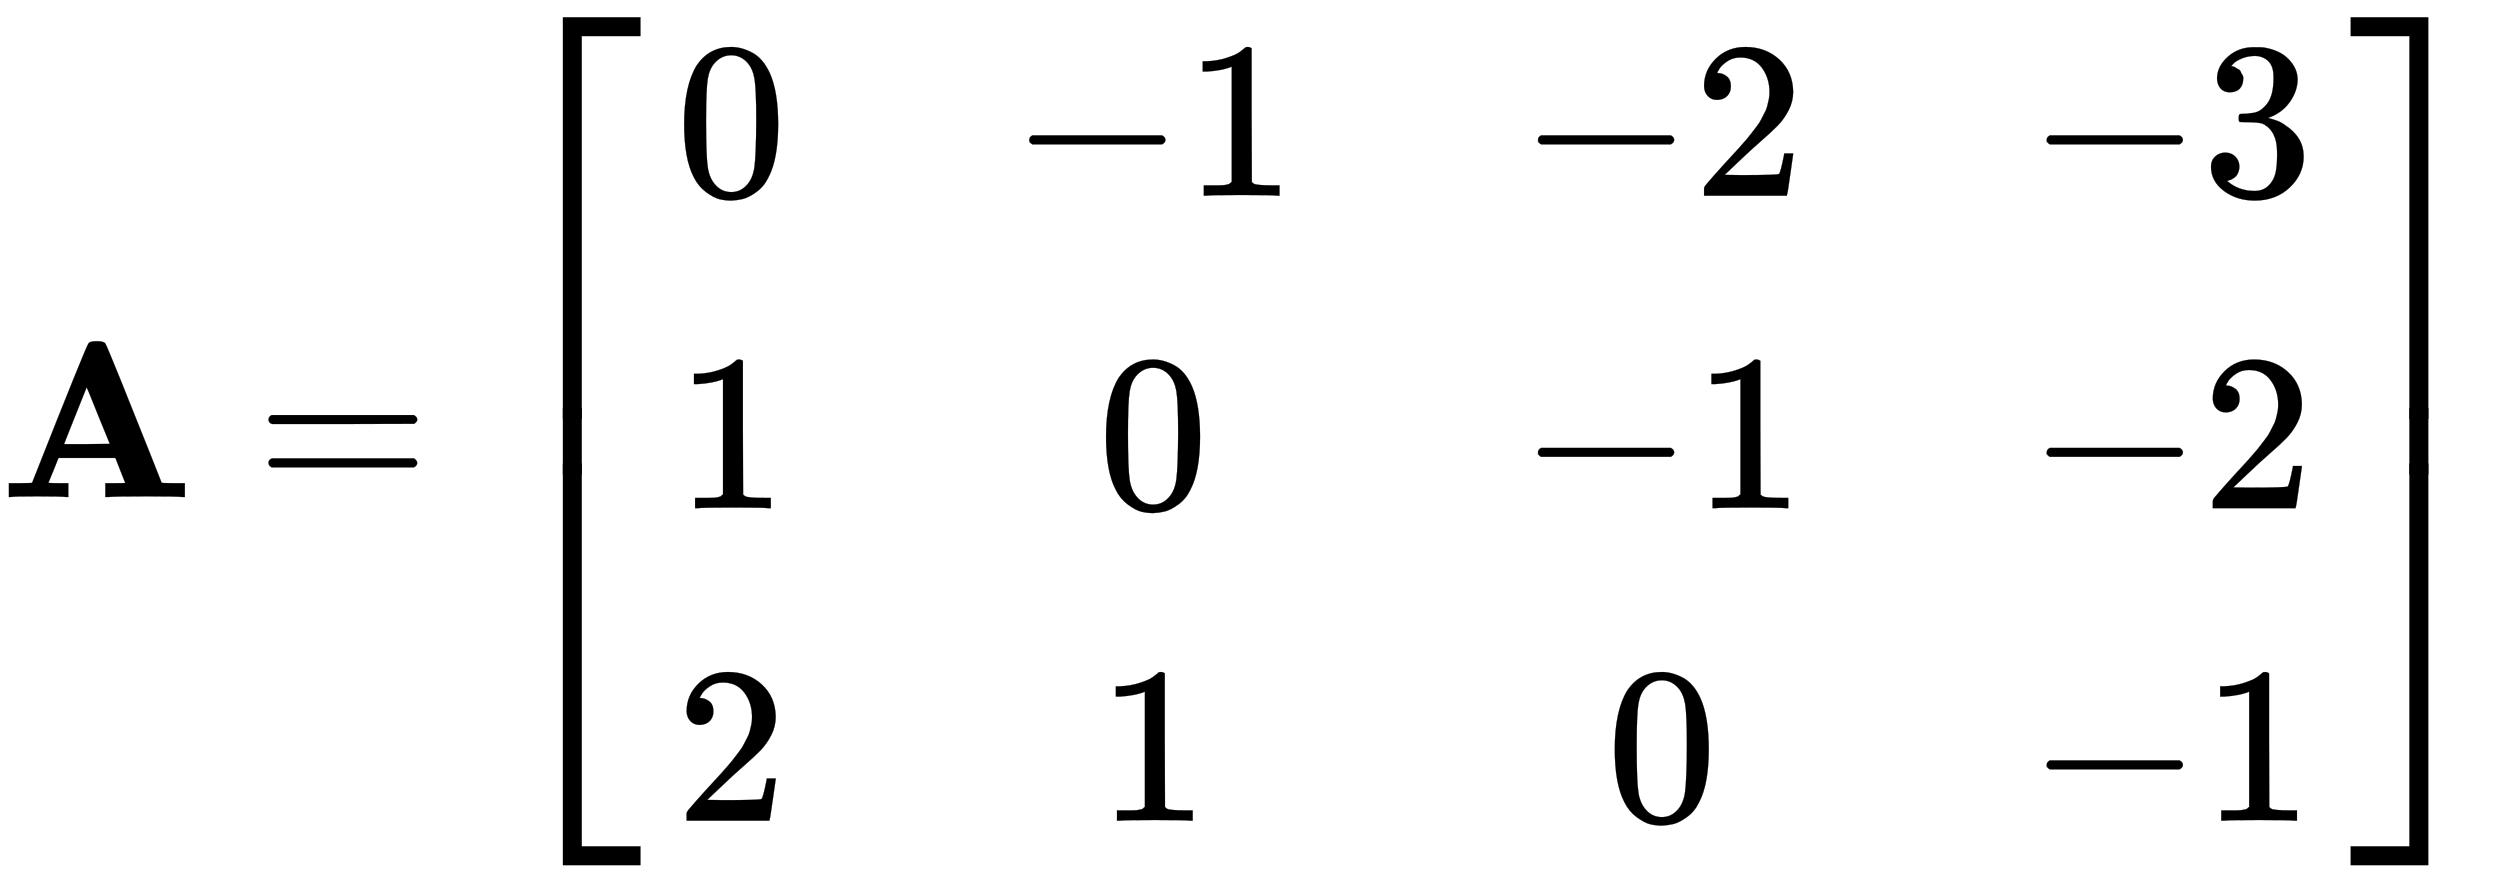 <svg xmlns:xlink="http://www.w3.org/1999/xlink" width="26.012ex" height="9.176ex"
	style="vertical-align: -4.005ex;" viewBox="0 -2226.5 11199.6 3950.7" role="img"
	focusable="false" xmlns="http://www.w3.org/2000/svg" aria-labelledby="MathJax-SVG-1-Title">
	<title id="MathJax-SVG-1-Title">
		{\displaystyle \mathbf {A}
		={\begin{bmatrix}0&amp;-1&amp;-2&amp;-3\\1&amp;0&amp;-1&amp;-2\\2&amp;1&amp;0&amp;-1\end{bmatrix}}}</title>
	<defs aria-hidden="true">
		<path stroke-width="1" id="E1-MJMAINB-41"
			d="M296 0Q278 3 164 3Q58 3 49 0H40V62H92Q144 62 144 64Q388 682 397 689Q403 698 434 698Q463 698 471 689Q475 686 538 530T663 218L724 64Q724 62 776 62H828V0H817Q796 3 658 3Q509 3 485 0H472V62H517Q561 62 561 63L517 175H262L240 120Q218 65 217 64Q217 62 261 62H306V0H296ZM390 237L492 238L440 365Q390 491 388 491Q287 239 287 237H390Z"></path>
		<path stroke-width="1" id="E1-MJMAIN-3D"
			d="M56 347Q56 360 70 367H707Q722 359 722 347Q722 336 708 328L390 327H72Q56 332 56 347ZM56 153Q56 168 72 173H708Q722 163 722 153Q722 140 707 133H70Q56 140 56 153Z"></path>
		<path stroke-width="1" id="E1-MJMAIN-5B" d="M118 -250V750H255V710H158V-210H255V-250H118Z"></path>
		<path stroke-width="1" id="E1-MJMAIN-30"
			d="M96 585Q152 666 249 666Q297 666 345 640T423 548Q460 465 460 320Q460 165 417 83Q397 41 362 16T301 -15T250 -22Q224 -22 198 -16T137 16T82 83Q39 165 39 320Q39 494 96 585ZM321 597Q291 629 250 629Q208 629 178 597Q153 571 145 525T137 333Q137 175 145 125T181 46Q209 16 250 16Q290 16 318 46Q347 76 354 130T362 333Q362 478 354 524T321 597Z"></path>
		<path stroke-width="1" id="E1-MJMAIN-2212"
			d="M84 237T84 250T98 270H679Q694 262 694 250T679 230H98Q84 237 84 250Z"></path>
		<path stroke-width="1" id="E1-MJMAIN-31"
			d="M213 578L200 573Q186 568 160 563T102 556H83V602H102Q149 604 189 617T245 641T273 663Q275 666 285 666Q294 666 302 660V361L303 61Q310 54 315 52T339 48T401 46H427V0H416Q395 3 257 3Q121 3 100 0H88V46H114Q136 46 152 46T177 47T193 50T201 52T207 57T213 61V578Z"></path>
		<path stroke-width="1" id="E1-MJMAIN-32"
			d="M109 429Q82 429 66 447T50 491Q50 562 103 614T235 666Q326 666 387 610T449 465Q449 422 429 383T381 315T301 241Q265 210 201 149L142 93L218 92Q375 92 385 97Q392 99 409 186V189H449V186Q448 183 436 95T421 3V0H50V19V31Q50 38 56 46T86 81Q115 113 136 137Q145 147 170 174T204 211T233 244T261 278T284 308T305 340T320 369T333 401T340 431T343 464Q343 527 309 573T212 619Q179 619 154 602T119 569T109 550Q109 549 114 549Q132 549 151 535T170 489Q170 464 154 447T109 429Z"></path>
		<path stroke-width="1" id="E1-MJMAIN-33"
			d="M127 463Q100 463 85 480T69 524Q69 579 117 622T233 665Q268 665 277 664Q351 652 390 611T430 522Q430 470 396 421T302 350L299 348Q299 347 308 345T337 336T375 315Q457 262 457 175Q457 96 395 37T238 -22Q158 -22 100 21T42 130Q42 158 60 175T105 193Q133 193 151 175T169 130Q169 119 166 110T159 94T148 82T136 74T126 70T118 67L114 66Q165 21 238 21Q293 21 321 74Q338 107 338 175V195Q338 290 274 322Q259 328 213 329L171 330L168 332Q166 335 166 348Q166 366 174 366Q202 366 232 371Q266 376 294 413T322 525V533Q322 590 287 612Q265 626 240 626Q208 626 181 615T143 592T132 580H135Q138 579 143 578T153 573T165 566T175 555T183 540T186 520Q186 498 172 481T127 463Z"></path>
		<path stroke-width="1" id="E1-MJMAIN-5D" d="M22 710V750H159V-250H22V-210H119V710H22Z"></path>
		<path stroke-width="1" id="E1-MJSZ4-23A1" d="M319 -645V1154H666V1070H403V-645H319Z"></path>
		<path stroke-width="1" id="E1-MJSZ4-23A3" d="M319 -644V1155H403V-560H666V-644H319Z"></path>
		<path stroke-width="1" id="E1-MJSZ4-23A2" d="M319 0V602H403V0H319Z"></path>
		<path stroke-width="1" id="E1-MJSZ4-23A4" d="M0 1070V1154H347V-645H263V1070H0Z"></path>
		<path stroke-width="1" id="E1-MJSZ4-23A6" d="M263 -560V1155H347V-644H0V-560H263Z"></path>
		<path stroke-width="1" id="E1-MJSZ4-23A5" d="M263 0V602H347V0H263Z"></path>
	</defs>
	<g stroke="currentColor" fill="currentColor" stroke-width="0" transform="matrix(1 0 0 -1 0 0)"
		aria-hidden="true">
		<use xlink:href="#E1-MJMAINB-41" x="0" y="0"></use>
		<use xlink:href="#E1-MJMAIN-3D" x="1147" y="0"></use>
		<g transform="translate(2203,0)">
			<g transform="translate(0,2150)">
				<use xlink:href="#E1-MJSZ4-23A1" x="0" y="-1155"></use>
				<g transform="translate(0,-2048.507) scale(1,0.493)">
					<use xlink:href="#E1-MJSZ4-23A2"></use>
				</g>
				<use xlink:href="#E1-MJSZ4-23A3" x="0" y="-3155"></use>
			</g>
			<g transform="translate(834,0)">
				<g transform="translate(-11,0)">
					<use xlink:href="#E1-MJMAIN-30" x="0" y="1350"></use>
					<use xlink:href="#E1-MJMAIN-31" x="0" y="-50"></use>
					<use xlink:href="#E1-MJMAIN-32" x="0" y="-1450"></use>
				</g>
				<g transform="translate(1490,0)">
					<g transform="translate(0,1350)">
						<use xlink:href="#E1-MJMAIN-2212" x="0" y="0"></use>
						<use xlink:href="#E1-MJMAIN-31" x="778" y="0"></use>
					</g>
					<use xlink:href="#E1-MJMAIN-30" x="389" y="-50"></use>
					<use xlink:href="#E1-MJMAIN-31" x="389" y="-1450"></use>
				</g>
				<g transform="translate(3769,0)">
					<g transform="translate(0,1350)">
						<use xlink:href="#E1-MJMAIN-2212" x="0" y="0"></use>
						<use xlink:href="#E1-MJMAIN-32" x="778" y="0"></use>
					</g>
					<g transform="translate(0,-50)">
						<use xlink:href="#E1-MJMAIN-2212" x="0" y="0"></use>
						<use xlink:href="#E1-MJMAIN-31" x="778" y="0"></use>
					</g>
					<use xlink:href="#E1-MJMAIN-30" x="389" y="-1450"></use>
				</g>
				<g transform="translate(6048,0)">
					<g transform="translate(0,1350)">
						<use xlink:href="#E1-MJMAIN-2212" x="0" y="0"></use>
						<use xlink:href="#E1-MJMAIN-33" x="778" y="0"></use>
					</g>
					<g transform="translate(0,-50)">
						<use xlink:href="#E1-MJMAIN-2212" x="0" y="0"></use>
						<use xlink:href="#E1-MJMAIN-32" x="778" y="0"></use>
					</g>
					<g transform="translate(0,-1450)">
						<use xlink:href="#E1-MJMAIN-2212" x="0" y="0"></use>
						<use xlink:href="#E1-MJMAIN-31" x="778" y="0"></use>
					</g>
				</g>
			</g>
			<g transform="translate(8328,2150)">
				<use xlink:href="#E1-MJSZ4-23A4" x="0" y="-1155"></use>
				<g transform="translate(0,-2048.507) scale(1,0.493)">
					<use xlink:href="#E1-MJSZ4-23A5"></use>
				</g>
				<use xlink:href="#E1-MJSZ4-23A6" x="0" y="-3155"></use>
			</g>
		</g>
	</g>
</svg>